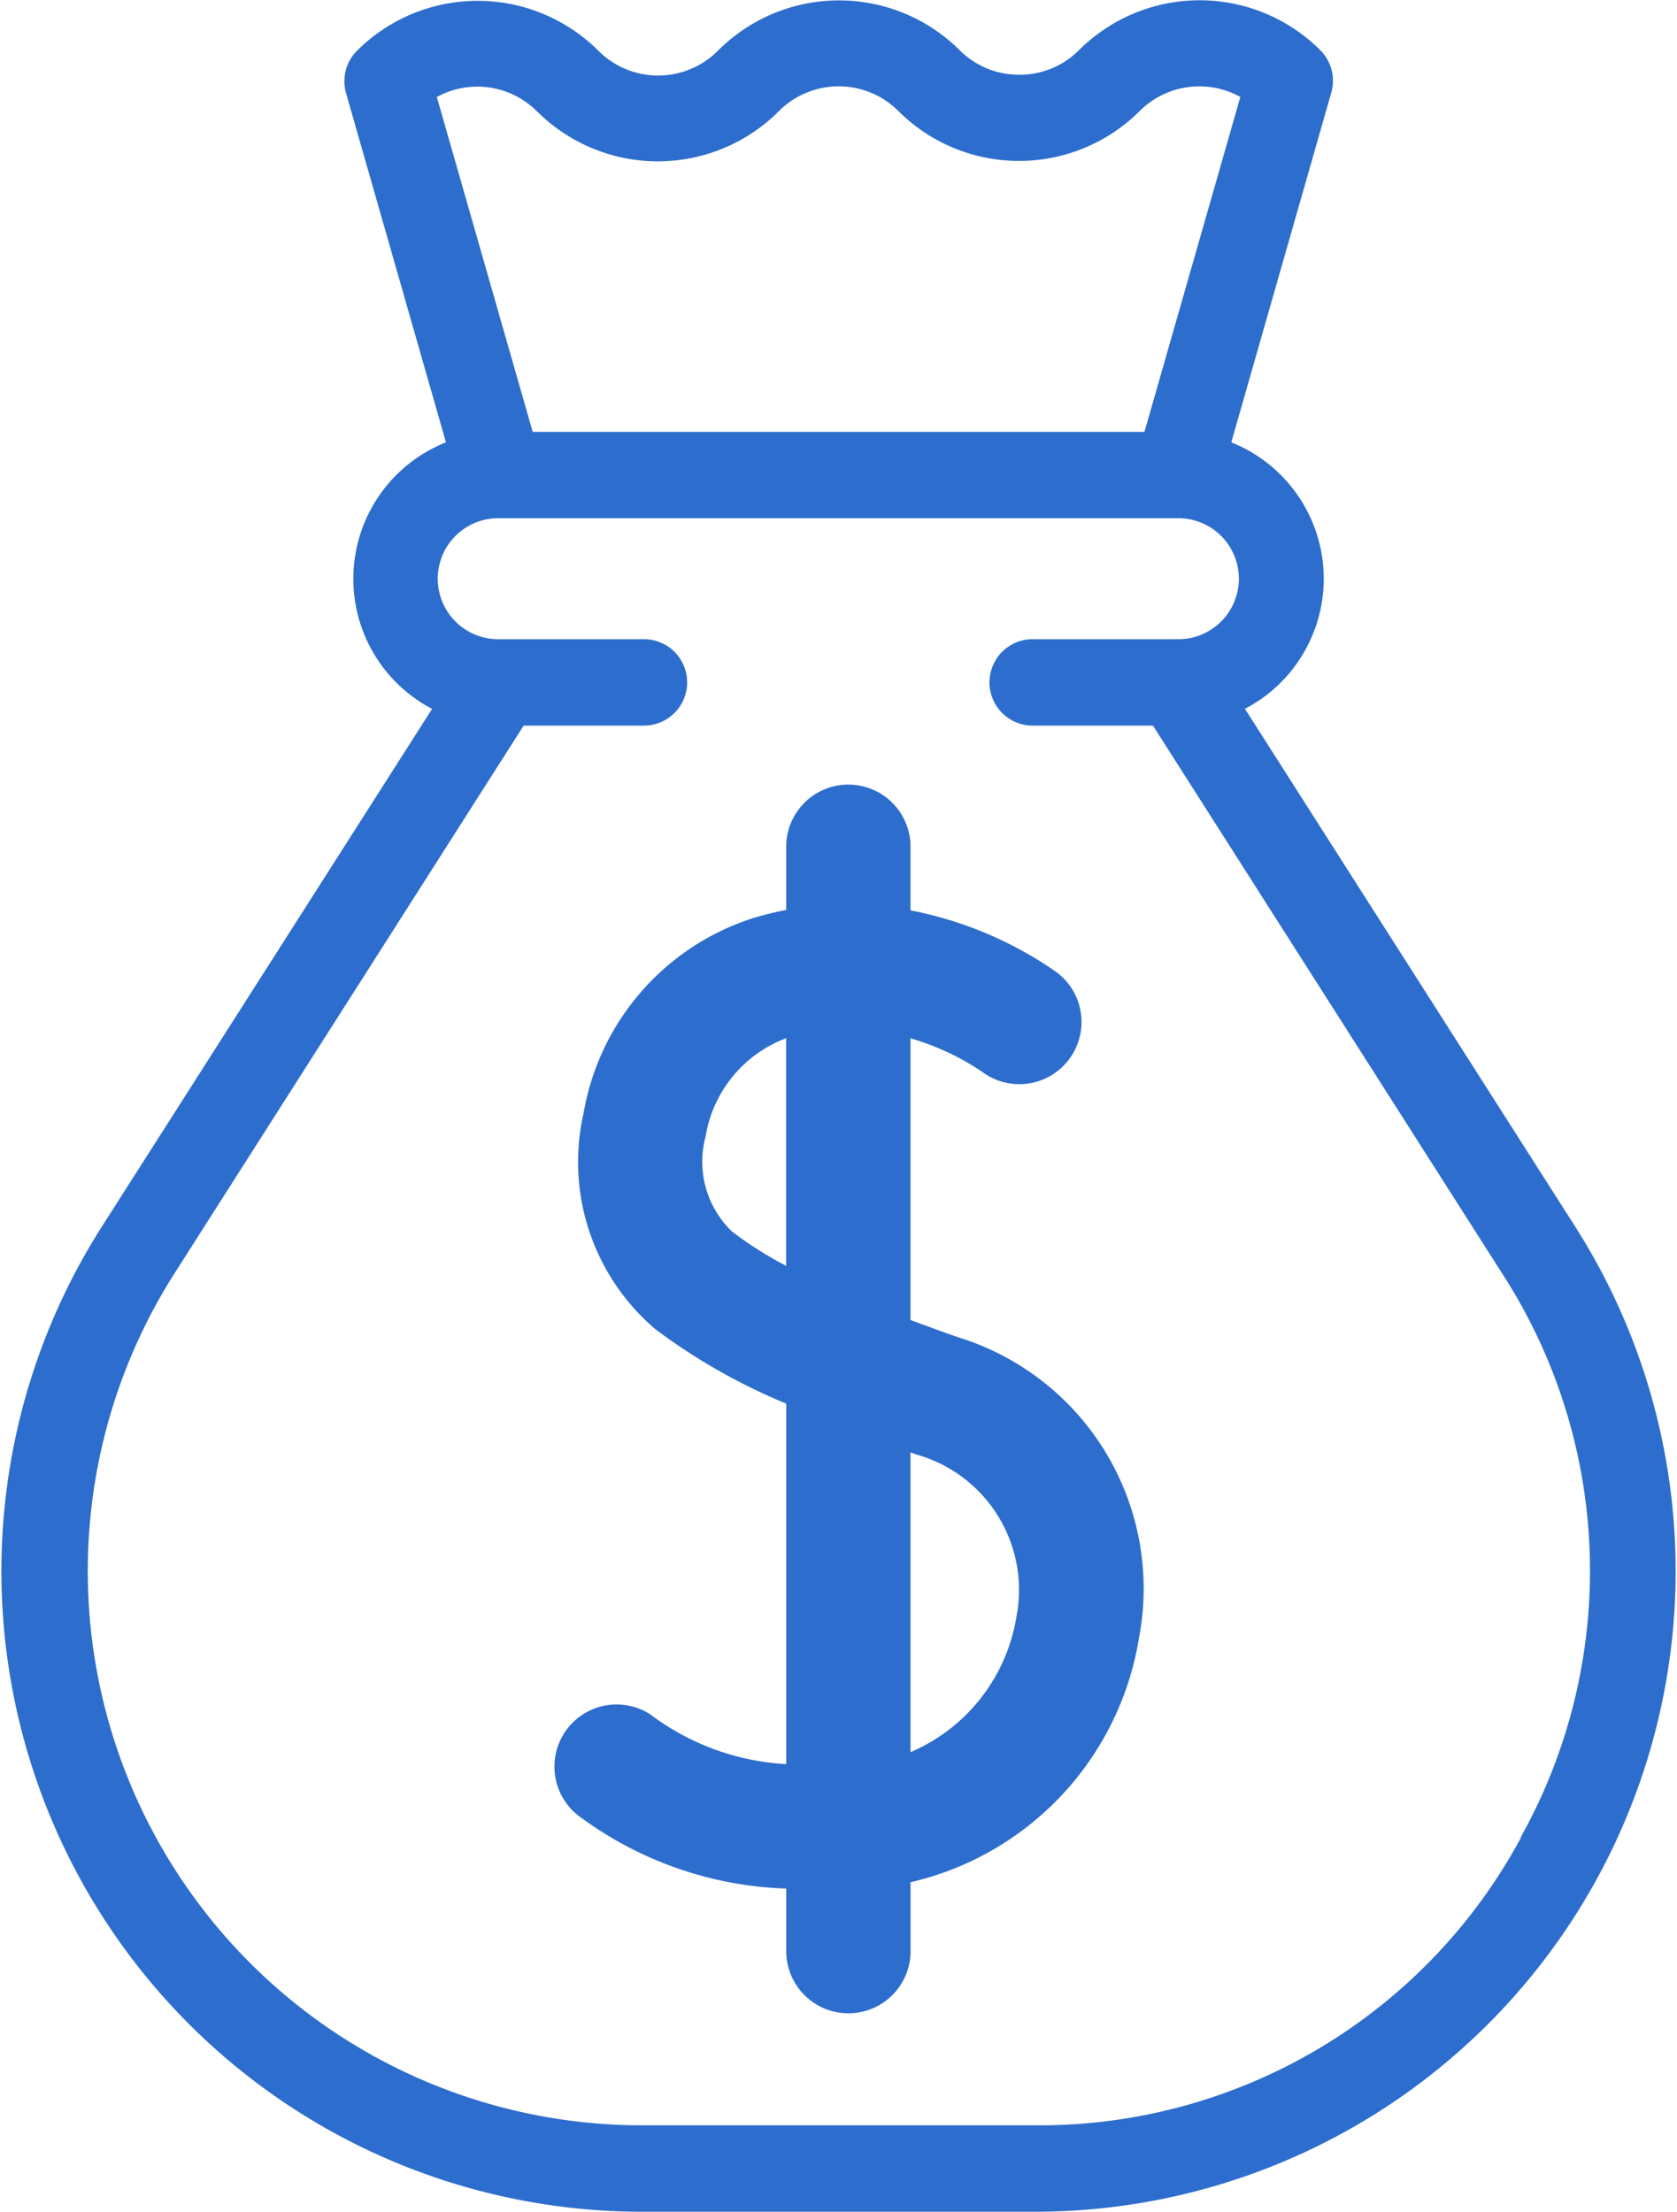 <svg xmlns="http://www.w3.org/2000/svg" width="34.126" height="45" viewBox="0 0 34.126 45"><defs><style>.a{fill:#2d6dcd;}</style></defs><g transform="translate(-1861.377 14.34)"><g transform="translate(1836.14 62)"><g transform="translate(25.237 -76.34)"><path class="a" d="M93.913,24.955,87.194,14.422A2.987,2.987,0,0,0,86.916,9l2.035-7.116a.879.879,0,0,0-.224-.863,3.477,3.477,0,0,0-4.911,0,1.7,1.7,0,0,1-1.213.5,1.705,1.705,0,0,1-1.215-.5l0,0a3.479,3.479,0,0,0-4.9-.008l-.025.025a1.718,1.718,0,0,1-2.421,0l-.006-.006a3.477,3.477,0,0,0-4.911,0,.879.879,0,0,0-.223.864L70.935,9a2.987,2.987,0,0,0-.282,5.423L63.934,24.955A13.035,13.035,0,0,0,74.923,45h8A13.035,13.035,0,0,0,93.913,24.955ZM72.787,2.264l.006.006a3.48,3.48,0,0,0,4.9.008l.025-.025a1.718,1.718,0,0,1,2.423.006l0,0a3.477,3.477,0,0,0,4.911,0A1.718,1.718,0,0,1,87.1,1.973L85.149,8.787H72.7L70.749,1.973a1.718,1.718,0,0,1,2.037.291ZM92.812,37.386a11.13,11.13,0,0,1-9.888,5.856h-8A11.277,11.277,0,0,1,65.416,25.9l7.1-11.137h2.448a.879.879,0,0,0,0-1.758h-2.93a1.231,1.231,0,1,1,0-2.461h13.77a1.231,1.231,0,1,1,0,2.461h-2.93a.879.879,0,0,0,0,1.758h2.448l7.1,11.137a11.13,11.13,0,0,1,.381,11.486Z" transform="translate(-61.86 0)"/><path class="a" d="M216.821,249.191c-.317-.112-.641-.229-.965-.35v-5.732a5.2,5.2,0,0,1,1.454.679,1.265,1.265,0,0,0,1.522-2.021,7.727,7.727,0,0,0-2.976-1.26v-1.259a1.265,1.265,0,1,0-2.529,0v1.25a6.532,6.532,0,0,0-.651.159,5.065,5.065,0,0,0-3.472,3.973,4.466,4.466,0,0,0,1.463,4.4,12.172,12.172,0,0,0,2.661,1.512v7.335a5.055,5.055,0,0,1-2.773-1.016,1.265,1.265,0,0,0-1.385,2.117,7.465,7.465,0,0,0,4.158,1.431v1.308a1.265,1.265,0,0,0,2.529,0V260.28a6.1,6.1,0,0,0,4.648-4.967,5.35,5.35,0,0,0-3.683-6.122Zm-4.595-2.148a1.971,1.971,0,0,1-.538-1.943,2.575,2.575,0,0,1,1.638-1.993v4.632A7.581,7.581,0,0,1,212.227,247.043Zm5.783,7.851a3.626,3.626,0,0,1-2.153,2.74v-6.1l.122.044A2.862,2.862,0,0,1,218.009,254.893Z" transform="translate(-197.328 -221.984)"/></g></g></g></svg>